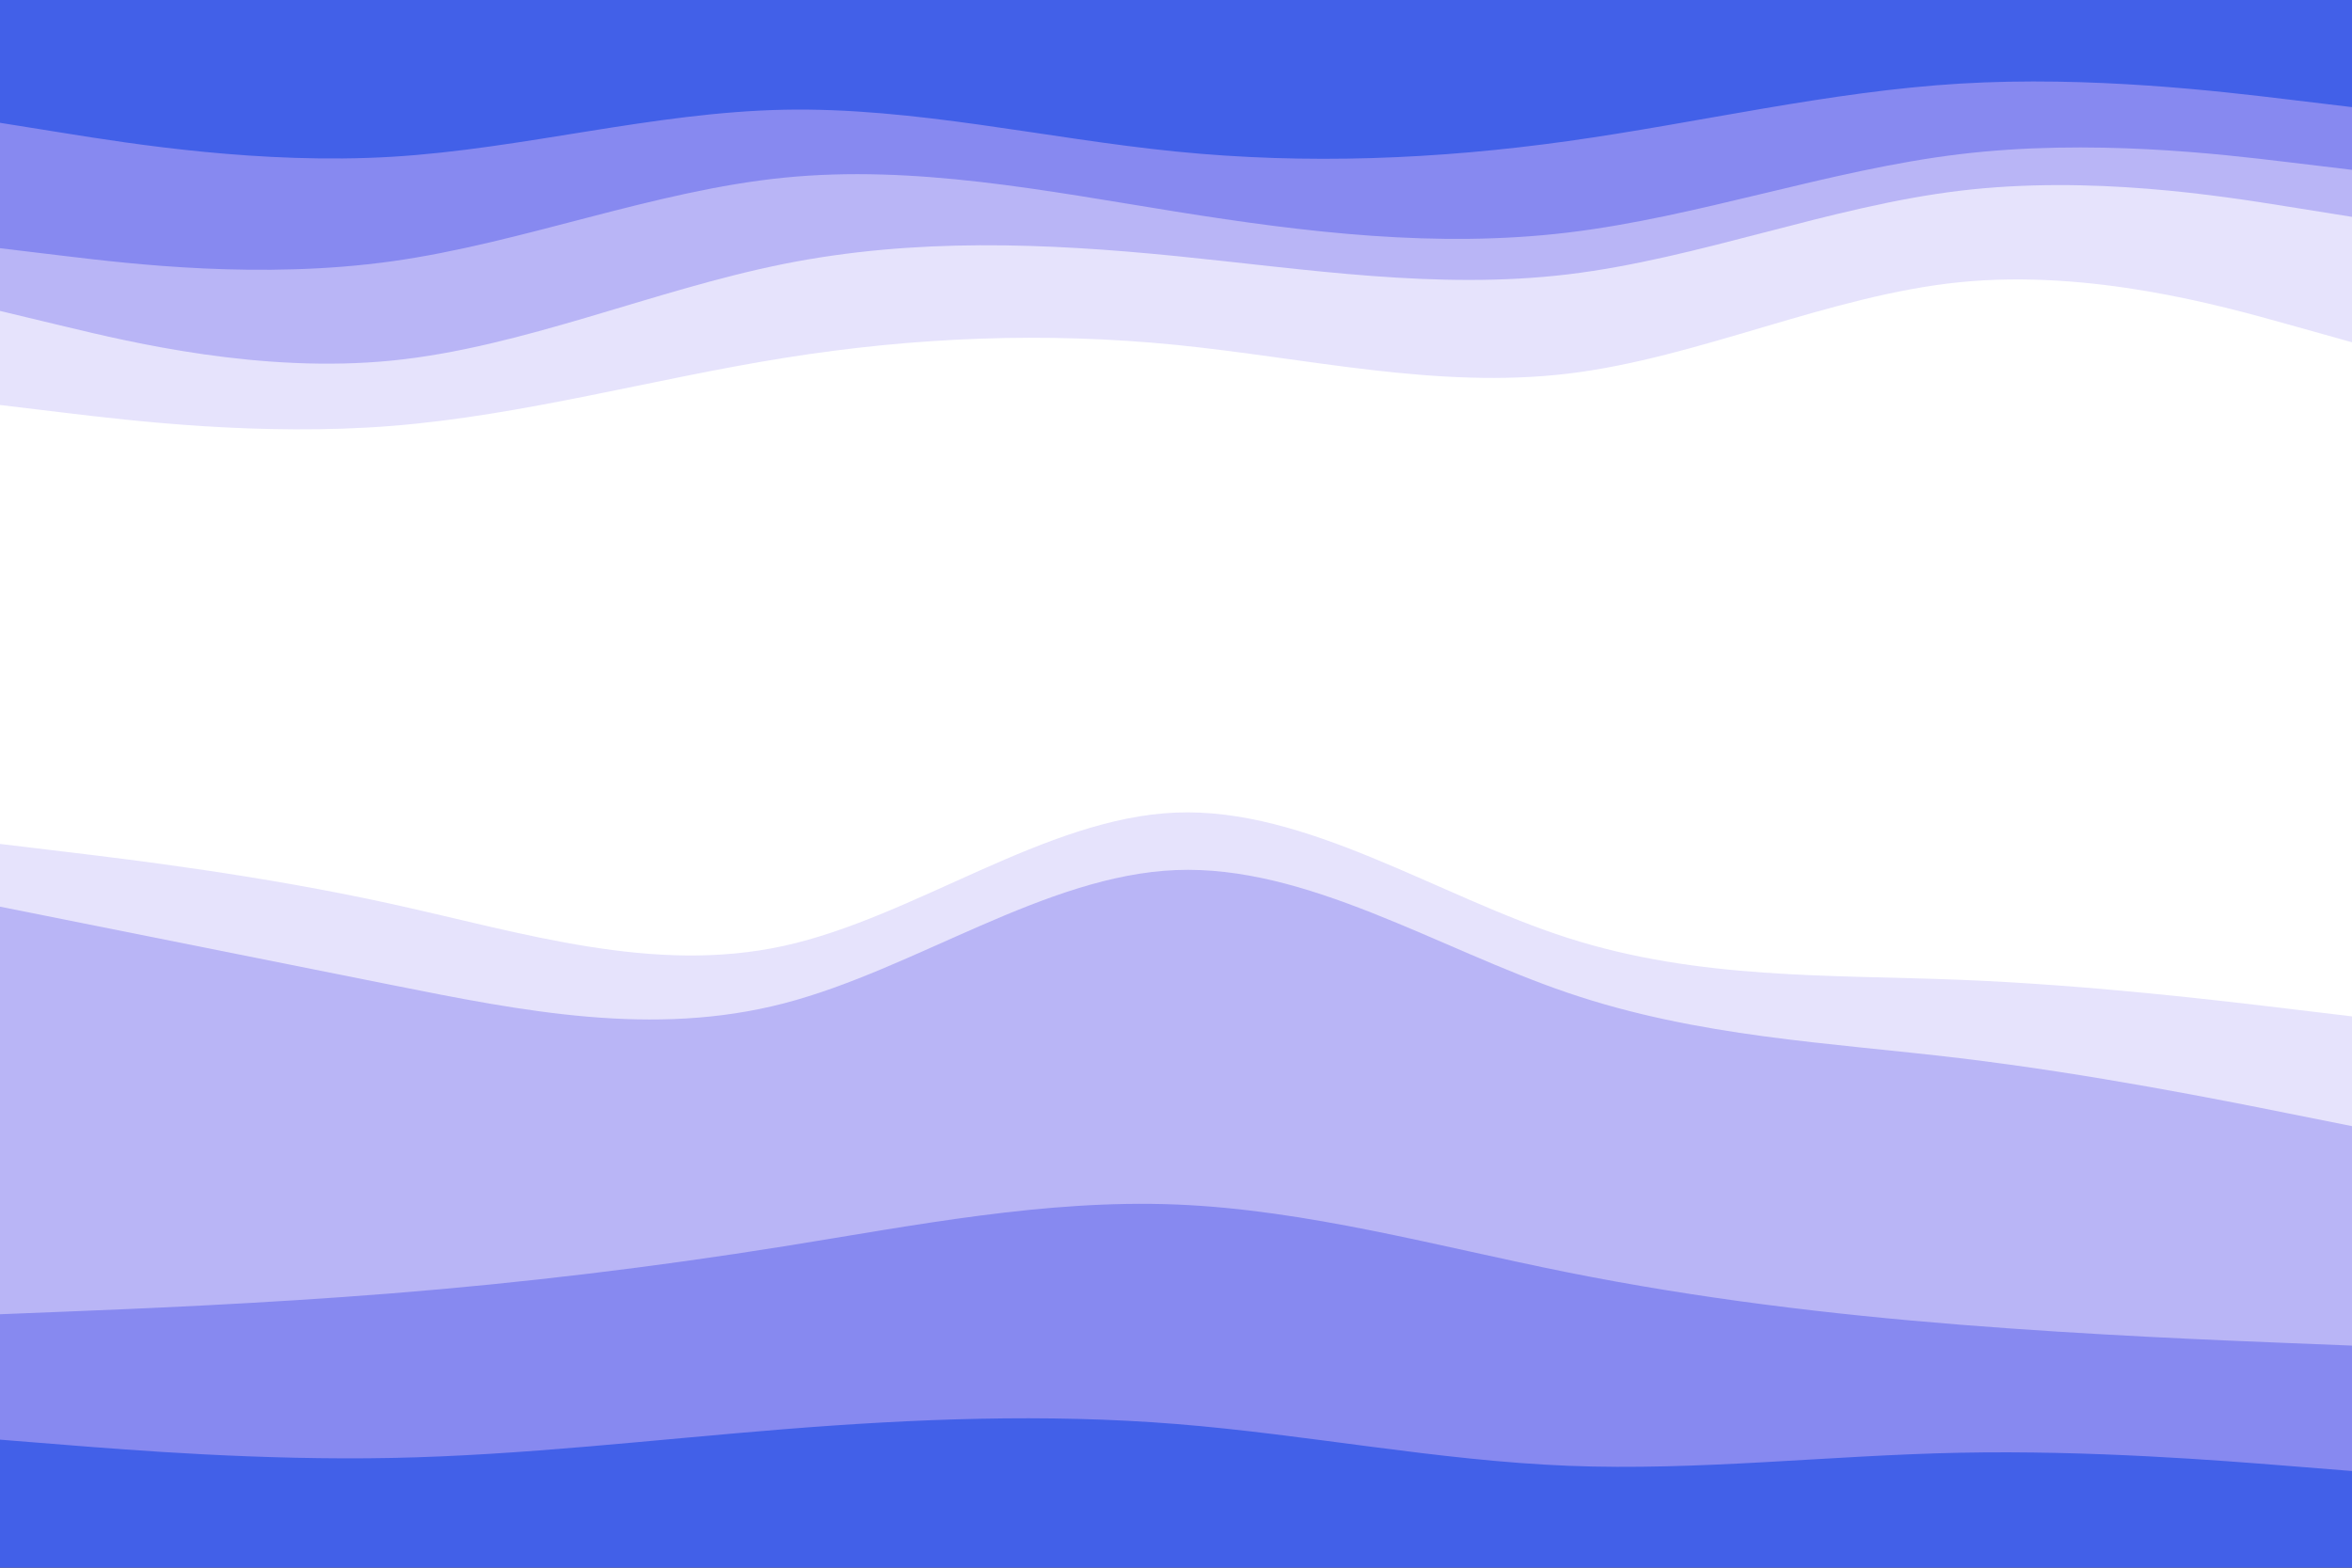 <svg id="visual" viewBox="0 0 900 600" width="900" height="600" xmlns="http://www.w3.org/2000/svg" xmlns:xlink="http://www.w3.org/1999/xlink" version="1.1"><rect x="0" y="0" width="900" height="600" fill="#333333" stroke="none"/><path d="M0 49L25 53C50 57 100 65 150 62C200 59 250 45 300 44C350 43 400 55 450 60C500 65 550 63 600 56C650 49 700 37 750 34C800 31 850 37 875 40L900 43L900 0L875 0C850 0 800 0 750 0C700 0 650 0 600 0C550 0 500 0 450 0C400 0 350 0 300 0C250 0 200 0 150 0C100 0 50 0 25 0L0 0Z" fill="#4260e8"></path><path d="M0 97L25 100C50 103 100 109 150 102C200 95 250 75 300 70C350 65 400 75 450 83C500 91 550 97 600 91C650 85 700 67 750 61C800 55 850 61 875 64L900 67L900 41L875 38C850 35 800 29 750 32C700 35 650 47 600 54C550 61 500 63 450 58C400 53 350 41 300 42C250 43 200 57 150 60C100 63 50 55 25 51L0 47Z" fill="#8789f0"></path><path d="M0 121L25 127C50 133 100 145 150 140C200 135 250 113 300 103C350 93 400 95 450 100C500 105 550 113 600 107C650 101 700 81 750 75C800 69 850 77 875 81L900 85L900 65L875 62C850 59 800 53 750 59C700 65 650 83 600 89C550 95 500 89 450 81C400 73 350 63 300 68C250 73 200 93 150 100C100 107 50 101 25 98L0 95Z" fill="#b9b5f6"></path><path d="M0 157L25 160C50 163 100 169 150 165C200 161 250 147 300 139C350 131 400 129 450 134C500 139 550 151 600 145C650 139 700 115 750 110C800 105 850 119 875 126L900 133L900 83L875 79C850 75 800 67 750 73C700 79 650 99 600 105C550 111 500 103 450 98C400 93 350 91 300 101C250 111 200 133 150 138C100 143 50 131 25 125L0 119Z" fill="#e6e3fc"></path><path d="M0 241L25 249C50 257 100 273 150 282C200 291 250 293 300 277C350 261 400 227 450 227C500 227 550 261 600 270C650 279 700 263 750 271C800 279 850 311 875 327L900 343L900 131L875 124C850 117 800 103 750 108C700 113 650 137 600 143C550 149 500 137 450 132C400 127 350 129 300 137C250 145 200 159 150 163C100 167 50 161 25 158L0 155Z" fill="#ffffff"></path><path d="M0 325L25 328C50 331 100 337 150 348C200 359 250 375 300 364C350 353 400 315 450 313C500 311 550 345 600 361C650 377 700 375 750 377C800 379 850 385 875 388L900 391L900 341L875 325C850 309 800 277 750 269C700 261 650 277 600 268C550 259 500 225 450 225C400 225 350 259 300 275C250 291 200 289 150 280C100 271 50 255 25 247L0 239Z" fill="#ffffff"></path><path d="M0 349L25 354C50 359 100 369 150 379C200 389 250 399 300 386C350 373 400 337 450 335C500 333 550 365 600 382C650 399 700 401 750 407C800 413 850 423 875 428L900 433L900 389L875 386C850 383 800 377 750 375C700 373 650 375 600 359C550 343 500 309 450 311C400 313 350 351 300 362C250 373 200 357 150 346C100 335 50 329 25 326L0 323Z" fill="#e6e3fc"></path><path d="M0 505L25 504C50 503 100 501 150 497C200 493 250 487 300 479C350 471 400 461 450 463C500 465 550 479 600 489C650 499 700 505 750 509C800 513 850 515 875 516L900 517L900 431L875 426C850 421 800 411 750 405C700 399 650 397 600 380C550 363 500 331 450 333C400 335 350 371 300 384C250 397 200 387 150 377C100 367 50 357 25 352L0 347Z" fill="#b9b5f6"></path><path d="M0 553L25 555C50 557 100 561 150 560C200 559 250 553 300 549C350 545 400 543 450 547C500 551 550 561 600 563C650 565 700 559 750 558C800 557 850 561 875 563L900 565L900 515L875 514C850 513 800 511 750 507C700 503 650 497 600 487C550 477 500 463 450 461C400 459 350 469 300 477C250 485 200 491 150 495C100 499 50 501 25 502L0 503Z" fill="#8789f0"></path><path d="M0 601L25 601C50 601 100 601 150 601C200 601 250 601 300 601C350 601 400 601 450 601C500 601 550 601 600 601C650 601 700 601 750 601C800 601 850 601 875 601L900 601L900 563L875 561C850 559 800 555 750 556C700 557 650 563 600 561C550 559 500 549 450 545C400 541 350 543 300 547C250 551 200 557 150 558C100 559 50 555 25 553L0 551Z" fill="#4260e8"></path></svg>